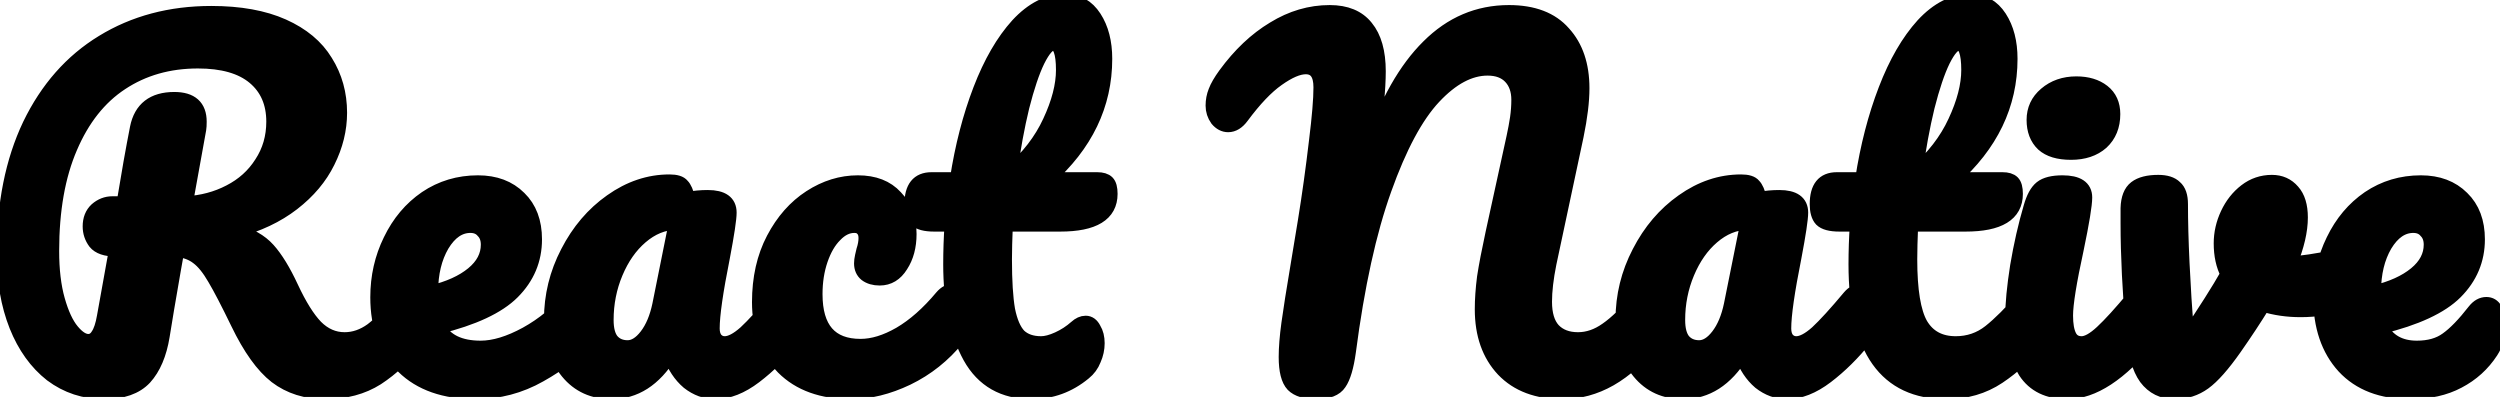 <svg width="90%" height="90%" preserveAspectRatio="xMaxYMax" viewBox="0 0 359 57" fill="none" xmlns="http://www.w3.org/2000/svg">
<path stroke="#000000" id="reactnative-svg" stroke-width="2" d="M59.784 41.728C60.339 41.728 60.765 41.984 61.064 42.496C61.405 43.008 61.576 43.712 61.576 44.608C61.576 46.272 61.171 47.595 60.36 48.576C58.312 51.051 56.243 52.971 54.152 54.336C52.061 55.659 49.587 56.32 46.728 56.32C43.955 56.32 41.587 55.573 39.624 54.08C37.704 52.587 35.869 50.027 34.12 46.4C32.712 43.499 31.603 41.365 30.792 40C29.981 38.592 29.171 37.589 28.36 36.992C27.592 36.395 26.632 36.032 25.48 35.904C25.309 36.8 24.819 39.616 24.008 44.352C23.667 46.485 23.453 47.787 23.368 48.256C22.941 50.859 22.088 52.864 20.808 54.272C19.528 55.637 17.587 56.32 14.984 56.32C12.125 56.32 9.587 55.488 7.368 53.824C5.192 52.117 3.507 49.771 2.312 46.784C1.117 43.755 0.52 40.32 0.52 36.48C0.52 29.312 1.757 23.125 4.232 17.92C6.749 12.715 10.248 8.747 14.728 6.016C19.251 3.243 24.456 1.856 30.344 1.856C34.44 1.856 37.875 2.475 40.648 3.712C43.421 4.949 45.469 6.656 46.792 8.832C48.157 11.008 48.84 13.461 48.84 16.192C48.84 18.581 48.264 20.928 47.112 23.232C46.003 25.493 44.317 27.499 42.056 29.248C39.795 30.997 37.043 32.299 33.8 33.152C35.848 33.707 37.427 34.603 38.536 35.84C39.645 37.077 40.755 38.891 41.864 41.28C43.059 43.84 44.232 45.717 45.384 46.912C46.579 48.107 47.944 48.704 49.48 48.704C50.845 48.704 52.147 48.256 53.384 47.36C54.621 46.421 56.179 44.843 58.056 42.624C58.568 42.027 59.144 41.728 59.784 41.728ZM16.648 35.84C15.197 35.84 14.195 35.499 13.64 34.816C13.128 34.133 12.872 33.365 12.872 32.512C12.872 31.488 13.192 30.677 13.832 30.08C14.515 29.483 15.283 29.184 16.136 29.184H17.736C18.419 25.003 19.059 21.397 19.656 18.368C20.211 15.595 22.003 14.208 25.032 14.208C27.464 14.208 28.68 15.296 28.68 17.472C28.68 17.941 28.659 18.304 28.616 18.56L26.696 29.184C29 29.056 31.091 28.501 32.968 27.52C34.888 26.539 36.403 25.173 37.512 23.424C38.664 21.675 39.24 19.691 39.24 17.472C39.24 14.784 38.323 12.672 36.488 11.136C34.653 9.6 31.965 8.832 28.424 8.832C24.243 8.832 20.573 9.877 17.416 11.968C14.301 14.016 11.869 17.088 10.12 21.184C8.371 25.237 7.496 30.187 7.496 36.032C7.496 38.763 7.773 41.109 8.328 43.072C8.883 45.035 9.565 46.507 10.376 47.488C11.187 48.469 11.955 48.96 12.68 48.96C13.235 48.96 13.683 48.683 14.024 48.128C14.408 47.573 14.707 46.677 14.92 45.44L16.648 35.84ZM83.678 41.728C84.233 41.728 84.66 41.984 84.959 42.496C85.3 43.008 85.471 43.712 85.471 44.608C85.471 46.315 85.065 47.637 84.254 48.576C82.676 50.496 80.436 52.267 77.534 53.888C74.676 55.509 71.604 56.32 68.319 56.32C63.839 56.32 60.361 55.104 57.886 52.672C55.412 50.24 54.175 46.912 54.175 42.688C54.175 39.744 54.793 37.013 56.031 34.496C57.268 31.936 58.974 29.909 61.151 28.416C63.369 26.923 65.865 26.176 68.638 26.176C71.113 26.176 73.097 26.923 74.591 28.416C76.084 29.867 76.831 31.851 76.831 34.368C76.831 37.312 75.764 39.851 73.63 41.984C71.54 44.075 67.977 45.739 62.943 46.976C64.009 48.939 66.036 49.92 69.022 49.92C70.942 49.92 73.118 49.259 75.55 47.936C78.025 46.571 80.159 44.8 81.951 42.624C82.463 42.027 83.038 41.728 83.678 41.728ZM67.55 32.448C65.972 32.448 64.628 33.365 63.519 35.2C62.452 37.035 61.919 39.253 61.919 41.856V41.984C64.436 41.387 66.42 40.491 67.871 39.296C69.321 38.101 70.046 36.715 70.046 35.136C70.046 34.325 69.812 33.685 69.343 33.216C68.916 32.704 68.319 32.448 67.55 32.448ZM87.819 56.32C85.174 56.32 83.062 55.36 81.483 53.44C79.904 51.52 79.115 49.003 79.115 45.888C79.115 42.475 79.904 39.253 81.483 36.224C83.062 33.152 85.152 30.699 87.755 28.864C90.4 26.987 93.195 26.048 96.139 26.048C97.078 26.048 97.696 26.24 97.995 26.624C98.336 26.965 98.614 27.605 98.827 28.544C99.723 28.373 100.662 28.288 101.643 28.288C103.734 28.288 104.779 29.035 104.779 30.528C104.779 31.424 104.459 33.557 103.819 36.928C102.838 41.835 102.347 45.248 102.347 47.168C102.347 47.808 102.496 48.32 102.795 48.704C103.136 49.088 103.563 49.28 104.075 49.28C104.886 49.28 105.867 48.768 107.019 47.744C108.171 46.677 109.728 44.971 111.691 42.624C112.203 42.027 112.779 41.728 113.419 41.728C113.974 41.728 114.4 41.984 114.699 42.496C115.04 43.008 115.211 43.712 115.211 44.608C115.211 46.315 114.806 47.637 113.995 48.576C112.246 50.752 110.39 52.587 108.427 54.08C106.464 55.573 104.566 56.32 102.731 56.32C101.323 56.32 100.022 55.851 98.827 54.912C97.675 53.931 96.8 52.608 96.203 50.944C93.984 54.528 91.19 56.32 87.819 56.32ZM90.123 49.856C91.062 49.856 91.958 49.301 92.811 48.192C93.664 47.083 94.283 45.611 94.667 43.776L97.035 32C95.243 32.043 93.579 32.725 92.043 34.048C90.55 35.328 89.355 37.035 88.459 39.168C87.563 41.301 87.115 43.563 87.115 45.952C87.115 47.275 87.371 48.256 87.883 48.896C88.438 49.536 89.184 49.856 90.123 49.856ZM122.234 56.32C118.052 56.32 114.788 55.147 112.442 52.8C110.138 50.411 108.986 47.275 108.986 43.392C108.986 39.936 109.668 36.907 111.034 34.304C112.399 31.701 114.17 29.696 116.345 28.288C118.522 26.88 120.804 26.176 123.194 26.176C125.54 26.176 127.354 26.88 128.634 28.288C129.956 29.653 130.618 31.424 130.618 33.6C130.618 35.392 130.212 36.907 129.402 38.144C128.634 39.381 127.61 40 126.33 40C125.519 40 124.858 39.808 124.346 39.424C123.876 39.04 123.642 38.507 123.642 37.824C123.642 37.525 123.684 37.184 123.77 36.8C123.855 36.416 123.919 36.139 123.962 35.968C124.175 35.328 124.282 34.731 124.282 34.176C124.282 33.621 124.132 33.195 123.833 32.896C123.578 32.597 123.194 32.448 122.682 32.448C121.7 32.448 120.783 32.896 119.93 33.792C119.076 34.645 118.394 35.819 117.882 37.312C117.37 38.805 117.114 40.448 117.114 42.24C117.114 47.189 119.268 49.664 123.578 49.664C125.327 49.664 127.204 49.088 129.21 47.936C131.258 46.741 133.263 44.971 135.226 42.624C135.738 42.027 136.314 41.728 136.954 41.728C137.508 41.728 137.935 41.984 138.234 42.496C138.575 43.008 138.746 43.712 138.746 44.608C138.746 46.229 138.34 47.552 137.53 48.576C135.524 51.051 133.114 52.971 130.298 54.336C127.524 55.659 124.836 56.32 122.234 56.32ZM144.445 32.256C144.359 34.389 144.317 36.053 144.317 37.248C144.317 40.32 144.466 42.731 144.765 44.48C145.106 46.187 145.639 47.424 146.365 48.192C147.133 48.917 148.178 49.28 149.501 49.28C150.183 49.28 150.994 49.067 151.933 48.64C152.871 48.213 153.725 47.659 154.493 46.976C154.962 46.549 155.431 46.336 155.901 46.336C156.413 46.336 156.818 46.635 157.117 47.232C157.458 47.787 157.629 48.469 157.629 49.28C157.629 50.091 157.458 50.88 157.117 51.648C156.818 52.416 156.349 53.056 155.709 53.568C153.49 55.403 150.973 56.32 148.157 56.32C144.103 56.32 141.138 54.635 139.26 51.264C137.383 47.851 136.445 43.413 136.445 37.952C136.445 36.075 136.509 34.176 136.637 32.256H134.141C132.861 32.256 131.986 32.021 131.517 31.552C131.09 31.083 130.877 30.336 130.877 29.312C130.877 26.923 131.837 25.728 133.757 25.728H137.405C138.13 21.035 139.239 16.747 140.733 12.864C142.226 8.981 144.018 5.888 146.109 3.584C148.242 1.28 150.525 0.128 152.957 0.128C154.749 0.128 156.157 0.917 157.181 2.496C158.205 4.075 158.717 6.059 158.717 8.448C158.717 15.061 155.943 20.821 150.397 25.728H157.565C158.247 25.728 158.738 25.877 159.037 26.176C159.335 26.475 159.485 27.029 159.485 27.84C159.485 30.784 157.074 32.256 152.253 32.256H144.445ZM151.229 6.272C150.589 6.272 149.863 7.083 149.053 8.704C148.285 10.283 147.538 12.501 146.812 15.36C146.13 18.176 145.554 21.312 145.085 24.768C147.602 22.592 149.479 20.16 150.717 17.472C151.997 14.741 152.637 12.267 152.637 10.048C152.637 7.531 152.167 6.272 151.229 6.272ZM189.036 56.32C187.457 56.32 186.326 55.979 185.644 55.296C184.961 54.571 184.62 53.227 184.62 51.264C184.62 49.941 184.748 48.341 185.004 46.464C185.26 44.587 185.708 41.749 186.348 37.952C186.433 37.44 186.774 35.371 187.372 31.744C187.969 28.075 188.502 24.235 188.972 20.224C189.398 16.811 189.612 14.251 189.612 12.544C189.612 10.624 188.908 9.664 187.5 9.664C186.433 9.664 185.089 10.24 183.468 11.392C181.889 12.501 180.182 14.293 178.348 16.768C177.75 17.579 177.089 17.984 176.364 17.984C175.766 17.984 175.233 17.707 174.764 17.152C174.337 16.555 174.123 15.893 174.123 15.168C174.123 14.443 174.252 13.76 174.508 13.12C174.764 12.437 175.233 11.627 175.916 10.688C178.006 7.829 180.332 5.632 182.892 4.096C185.452 2.517 188.14 1.728 190.956 1.728C193.302 1.728 195.052 2.453 196.204 3.904C197.398 5.355 197.996 7.467 197.996 10.24C197.996 12.715 197.654 16.299 196.972 20.992C199.105 14.677 201.814 9.899 205.1 6.656C208.385 3.371 212.246 1.728 216.684 1.728C220.182 1.728 222.806 2.731 224.556 4.736C226.348 6.699 227.244 9.344 227.244 12.672C227.244 14.549 226.966 16.832 226.412 19.52L222.508 37.824C222.081 39.957 221.868 41.792 221.868 43.328C221.868 45.12 222.273 46.464 223.084 47.36C223.937 48.256 225.11 48.704 226.604 48.704C228.012 48.704 229.377 48.235 230.7 47.296C232.065 46.357 233.665 44.8 235.5 42.624C236.012 42.027 236.588 41.728 237.228 41.728C237.782 41.728 238.209 41.984 238.507 42.496C238.849 43.008 239.02 43.712 239.02 44.608C239.02 46.272 238.614 47.595 237.804 48.576C235.585 51.264 233.388 53.227 231.212 54.464C229.036 55.701 226.753 56.32 224.364 56.32C220.737 56.32 217.9 55.253 215.852 53.12C213.804 50.944 212.78 48.043 212.78 44.416C212.78 43.008 212.886 41.472 213.1 39.808C213.356 38.144 213.761 36.032 214.316 33.472L216.876 21.76C216.961 21.376 217.11 20.693 217.324 19.712C217.537 18.731 217.708 17.813 217.836 16.96C217.964 16.064 218.028 15.189 218.028 14.336C218.028 12.971 217.644 11.883 216.876 11.072C216.108 10.261 215.02 9.856 213.612 9.856C211.052 9.856 208.492 11.221 205.932 13.952C203.372 16.683 201.004 21.099 198.828 27.2C196.652 33.259 194.945 41.024 193.708 50.496C193.409 52.672 192.961 54.187 192.364 55.04C191.809 55.893 190.7 56.32 189.036 56.32ZM241.694 56.32C239.049 56.32 236.937 55.36 235.358 53.44C233.779 51.52 232.99 49.003 232.99 45.888C232.99 42.475 233.779 39.253 235.358 36.224C236.937 33.152 239.027 30.699 241.63 28.864C244.275 26.987 247.07 26.048 250.014 26.048C250.953 26.048 251.571 26.24 251.87 26.624C252.211 26.965 252.489 27.605 252.702 28.544C253.598 28.373 254.537 28.288 255.518 28.288C257.609 28.288 258.654 29.035 258.654 30.528C258.654 31.424 258.334 33.557 257.694 36.928C256.713 41.835 256.222 45.248 256.222 47.168C256.222 47.808 256.371 48.32 256.67 48.704C257.011 49.088 257.438 49.28 257.95 49.28C258.761 49.28 259.742 48.768 260.894 47.744C262.046 46.677 263.603 44.971 265.566 42.624C266.078 42.027 266.654 41.728 267.294 41.728C267.849 41.728 268.275 41.984 268.574 42.496C268.915 43.008 269.086 43.712 269.086 44.608C269.086 46.315 268.681 47.637 267.87 48.576C266.121 50.752 264.265 52.587 262.302 54.08C260.339 55.573 258.441 56.32 256.606 56.32C255.198 56.32 253.897 55.851 252.702 54.912C251.55 53.931 250.675 52.608 250.078 50.944C247.859 54.528 245.065 56.32 241.694 56.32ZM243.998 49.856C244.937 49.856 245.833 49.301 246.686 48.192C247.539 47.083 248.158 45.611 248.542 43.776L250.91 32C249.118 32.043 247.454 32.725 245.918 34.048C244.425 35.328 243.23 37.035 242.334 39.168C241.438 41.301 240.99 43.563 240.99 45.952C240.99 47.275 241.246 48.256 241.758 48.896C242.313 49.536 243.059 49.856 243.998 49.856ZM292.429 41.728C292.983 41.728 293.41 41.984 293.708 42.496C294.05 43.008 294.221 43.712 294.221 44.608C294.221 46.315 293.815 47.637 293.005 48.576C291.17 50.837 289.165 52.693 286.989 54.144C284.813 55.595 282.317 56.32 279.501 56.32C270.797 56.32 266.445 50.197 266.445 37.952C266.445 36.075 266.509 34.176 266.637 32.256H264.141C262.861 32.256 261.986 32.021 261.517 31.552C261.09 31.083 260.877 30.336 260.877 29.312C260.877 26.923 261.837 25.728 263.757 25.728H267.405C268.13 21.035 269.239 16.747 270.733 12.864C272.226 8.981 274.018 5.888 276.109 3.584C278.242 1.28 280.525 0.128 282.957 0.128C284.749 0.128 286.157 0.917 287.181 2.496C288.205 4.075 288.717 6.059 288.717 8.448C288.717 15.061 285.943 20.821 280.397 25.728H287.565C288.247 25.728 288.738 25.877 289.037 26.176C289.335 26.475 289.485 27.029 289.485 27.84C289.485 30.784 287.074 32.256 282.253 32.256H274.445C274.359 34.389 274.317 36.053 274.317 37.248C274.317 41.685 274.829 44.8 275.853 46.592C276.919 48.384 278.583 49.28 280.845 49.28C282.679 49.28 284.301 48.725 285.709 47.616C287.117 46.507 288.781 44.843 290.701 42.624C291.213 42.027 291.789 41.728 292.429 41.728ZM281.229 6.272C280.589 6.272 279.863 7.083 279.053 8.704C278.285 10.283 277.538 12.501 276.812 15.36C276.13 18.176 275.554 21.312 275.085 24.768C277.602 22.592 279.479 20.16 280.717 17.472C281.997 14.741 282.637 12.267 282.637 10.048C282.637 7.531 282.167 6.272 281.229 6.272ZM297.394 21.952C295.602 21.952 294.258 21.547 293.362 20.736C292.466 19.883 292.018 18.709 292.018 17.216C292.018 15.723 292.594 14.485 293.746 13.504C294.94 12.48 296.412 11.968 298.162 11.968C299.74 11.968 301.02 12.352 302.002 13.12C302.983 13.888 303.474 14.976 303.474 16.384C303.474 18.091 302.919 19.456 301.81 20.48C300.7 21.461 299.228 21.952 297.394 21.952ZM296.882 56.32C294.108 56.32 292.082 55.339 290.802 53.376C289.564 51.413 288.946 48.811 288.946 45.568C288.946 43.648 289.18 41.195 289.65 38.208C290.162 35.179 290.802 32.363 291.57 29.76C291.954 28.395 292.466 27.456 293.106 26.944C293.746 26.432 294.77 26.176 296.178 26.176C298.354 26.176 299.442 26.901 299.442 28.352C299.442 29.419 299.036 31.893 298.226 35.776C297.202 40.469 296.69 43.648 296.69 45.312C296.69 46.592 296.86 47.573 297.202 48.256C297.543 48.939 298.119 49.28 298.93 49.28C299.698 49.28 300.658 48.747 301.81 47.68C302.962 46.613 304.498 44.928 306.418 42.624C306.93 42.027 307.506 41.728 308.146 41.728C308.7 41.728 309.127 41.984 309.426 42.496C309.767 43.008 309.938 43.712 309.938 44.608C309.938 46.315 309.532 47.637 308.722 48.576C304.498 53.739 300.551 56.32 296.882 56.32ZM337.065 36.544C337.193 36.501 337.406 36.48 337.705 36.48C338.345 36.48 338.835 36.693 339.177 37.12C339.518 37.547 339.689 38.123 339.689 38.848C339.689 40.171 339.433 41.216 338.921 41.984C338.409 42.709 337.641 43.243 336.617 43.584C334.654 44.224 332.563 44.544 330.345 44.544C328.467 44.544 326.697 44.288 325.033 43.776C323.795 45.781 322.43 47.851 320.937 49.984C319.23 52.416 317.758 54.08 316.521 54.976C315.283 55.872 313.875 56.32 312.297 56.32C310.547 56.32 309.161 55.637 308.137 54.272C307.155 52.907 306.537 50.752 306.281 47.808C305.769 41.835 305.513 36.608 305.513 32.128V29.888C305.555 28.48 305.939 27.499 306.665 26.944C307.39 26.389 308.478 26.112 309.929 26.112C311.038 26.112 311.849 26.368 312.361 26.88C312.915 27.349 313.193 28.16 313.193 29.312C313.193 34.219 313.491 40.597 314.089 48.448C316.649 44.651 318.569 41.621 319.849 39.36C319.209 38.123 318.889 36.651 318.889 34.944C318.889 33.493 319.209 32.085 319.849 30.72C320.489 29.355 321.363 28.245 322.473 27.392C323.582 26.539 324.841 26.112 326.249 26.112C327.486 26.112 328.489 26.56 329.257 27.456C330.025 28.309 330.409 29.568 330.409 31.232C330.409 33.152 329.897 35.349 328.873 37.824C330.494 37.739 332.649 37.419 335.337 36.864L337.065 36.544ZM357.047 43.648C357.601 43.648 358.028 43.904 358.327 44.416C358.668 44.928 358.839 45.632 358.839 46.528C358.839 48.064 358.476 49.387 357.751 50.496C356.556 52.331 354.977 53.76 353.015 54.784C351.095 55.808 348.791 56.32 346.103 56.32C342.007 56.32 338.828 55.104 336.567 52.672C334.305 50.197 333.174 46.869 333.174 42.688C333.174 39.744 333.793 37.013 335.031 34.496C336.268 31.936 337.975 29.909 340.151 28.416C342.369 26.923 344.865 26.176 347.639 26.176C350.113 26.176 352.097 26.923 353.591 28.416C355.084 29.867 355.831 31.851 355.831 34.368C355.831 37.312 354.764 39.851 352.631 41.984C350.54 44.075 346.956 45.739 341.879 46.976C342.903 48.939 344.631 49.92 347.062 49.92C348.812 49.92 350.241 49.515 351.351 48.704C352.503 47.893 353.825 46.528 355.319 44.608C355.831 43.968 356.407 43.648 357.047 43.648ZM346.551 32.448C344.972 32.448 343.628 33.365 342.519 35.2C341.452 37.035 340.919 39.253 340.919 41.856V41.984C343.436 41.387 345.42 40.491 346.871 39.296C348.321 38.101 349.047 36.715 349.047 35.136C349.047 34.325 348.812 33.685 348.343 33.216C347.916 32.704 347.319 32.448 346.551 32.448Z" fill="#0000004d"/>
</svg>
